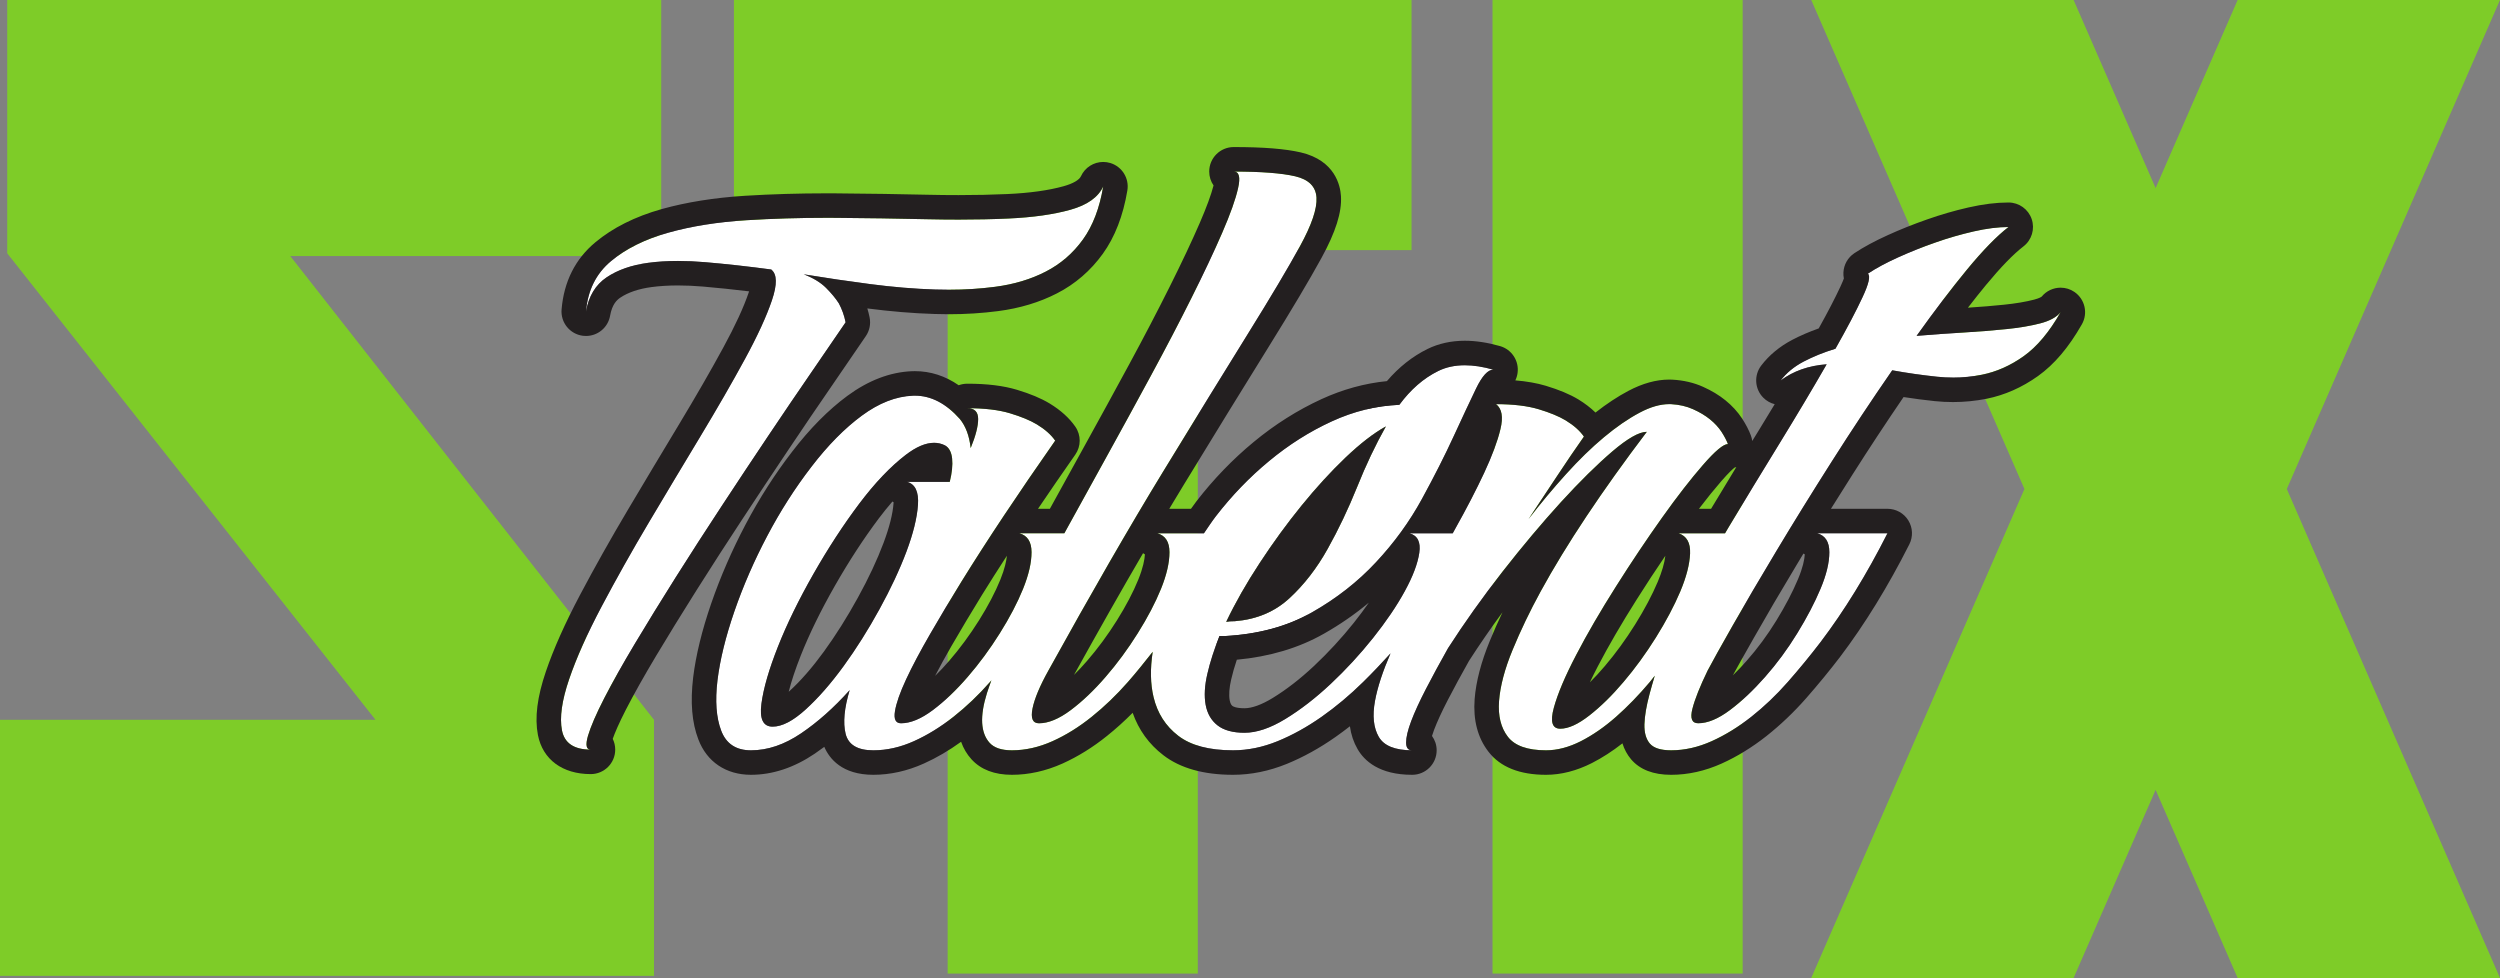 <?xml version="1.0" encoding="UTF-8" standalone="no"?>
<!-- Created with Inkscape (http://www.inkscape.org/) -->

<svg
   xmlns:dc="http://purl.org/dc/elements/1.1/"
   xmlns:cc="http://creativecommons.org/ns#"
   xmlns:rdf="http://www.w3.org/1999/02/22-rdf-syntax-ns#"
   xmlns:svg="http://www.w3.org/2000/svg"
   xmlns="http://www.w3.org/2000/svg"
   xmlns:sodipodi="http://sodipodi.sourceforge.net/DTD/sodipodi-0.dtd"
   xmlns:inkscape="http://www.inkscape.org/namespaces/inkscape"
   id="svg3169"
   version="1.1"
   inkscape:version="0.48.5 r10040"
   width="470.962"
   height="184.238"
   xml:space="preserve"
   sodipodi:docname="Talentstix_logo_GWB_1.eps"><rect width="100%" height="100%" fill="#808080" stroke="none"/><defs
     id="defs3173" /><sodipodi:namedview
     pagecolor="#ffffff"
     bordercolor="#666666"
     borderopacity="1"
     objecttolerance="10"
     gridtolerance="10"
     guidetolerance="10"
     inkscape:pageopacity="0"
     inkscape:pageshadow="2"
     inkscape:window-width="640"
     inkscape:window-height="480"
     id="namedview3171"
     showgrid="false"
     inkscape:zoom="1.1023967"
     inkscape:cx="235.48125"
     inkscape:cy="92.118752"
     inkscape:window-x="424"
     inkscape:window-y="223"
     inkscape:window-maximized="0"
     inkscape:current-layer="g3177" /><g
     id="g3177"
     inkscape:groupmode="layer"
     inkscape:label="ink_ext_XXXXXX"
     transform="matrix(1.25,0,0,-1.25,0,184.238)"><g
       id="g3179"
       transform="scale(0.1,0.1)"><path
         d="m 996.52,1473.93 -985.598,0 0,-381.84 L 565.879,389.109 0,389.109 0,3.16 l 985.621,0 0,385.949 -548.16,698.871 559.059,0 0,385.95"
         style="fill:#7ecc28;fill-opacity:1;fill-rule:nonzero;stroke:none"
         id="path3181" /><path
         d="m 3767.69,1473.93 -395.38,0 -123.62,-283.5 -123.62,283.5 -395.4,0 L 3050.99,736.938 2729.67,0 3125.07,0 3248.69,283.512 3372.31,0 l 395.38,0 -321.3,736.938 321.3,736.992"
         style="fill:#7ecc28;fill-opacity:1;fill-rule:nonzero;stroke:none"
         id="path3183" /><path
         d="m 2249.35,6.68 376.957,0 0,1467.25 -376.957,0 0,-1467.25 z"
         style="fill:#7ecc28;fill-opacity:1;fill-rule:nonzero;stroke:none"
         id="path3185" /><path
         d="m 1106.08,1473.93 0,-376.99 322.1,0 0,-1090.292 377,0 0,1090.292 322.12,0 0,376.99 -1021.22,0"
         style="fill:#7ecc28;fill-opacity:1;fill-rule:nonzero;stroke:none"
         id="path3187" /><path
         d="m 1848.34,518.363 c -5.57,0 -11.01,2.465 -14.55,6.899 -4.41,5.519 -5.44,13.035 -2.41,19.41 13.97,29.359 31.38,59.941 51.7,90.851 20.13,30.774 41.75,60.438 64.23,88.133 22.54,27.699 45.37,52.621 67.88,74.082 23.48,22.375 44.55,38.594 64.43,49.625 2.79,1.551 5.88,2.328 8.95,2.328 4.8,0 9.54,-1.882 13.09,-5.457 5.82,-5.851 7.04,-14.867 2.99,-22.074 -15.19,-26.945 -29.39,-56.887 -42.25,-88.992 -13.58,-33.711 -28.86,-65.789 -45.41,-95.371 -17.11,-30.719 -37.68,-57.305 -61.1,-78.93 -25.04,-23.148 -56.34,-36.429 -93.02,-39.476 -8.18,-0.086 -10.34,-0.559 -10.34,-0.559 -1.45,-0.301 -2.83,-0.469 -4.19,-0.469"
         style="fill:#7ecc28;fill-opacity:1;fill-rule:nonzero;stroke:none"
         id="path3189" /><path
         d="m 2088.57,868.129 c -6.13,0 -12.28,-1.492 -17.91,-4.629 -21.27,-11.812 -43.58,-28.945 -68.2,-52.398 -23.07,-22.016 -46.43,-47.493 -69.45,-75.801 -22.9,-28.192 -44.88,-58.36 -65.4,-89.688 -20.73,-31.578 -38.56,-62.875 -52.9,-93.011 -6.13,-12.868 -4.29,-28.141 4.71,-39.204 7.13,-8.707 17.69,-13.554 28.62,-13.554 2.94,0 5.93,0.332 8.87,1.078 0.05,-0.055 0.83,-0.055 2,-0.055 0.71,0 1.55,0 2.44,0 1.02,0 2.05,0.028 3.07,0.113 40.86,3.411 75.85,18.325 104,44.356 24.83,22.93 46.63,51.039 64.71,83.508 16.91,30.219 32.51,62.988 46.35,97.367 12.58,31.441 26.45,60.656 41.25,86.914 8.1,14.391 5.66,32.41 -5.98,44.109 -7.1,7.157 -16.59,10.895 -26.18,10.895 l 0,0 z m 0,-36.899 c -15.69,-27.867 -30.1,-58.246 -43.31,-91.214 -13.28,-32.938 -28.05,-64.016 -44.38,-93.211 -16.27,-29.219 -35.46,-54.004 -57.53,-74.379 -22.07,-20.41 -49.43,-31.942 -82,-34.656 -6.16,0 -10.62,-0.364 -13.31,-1.028 13.58,28.531 30.39,58.11 50.46,88.664 20.02,30.578 41.08,59.438 63.15,86.61 22.07,27.14 44.14,51.261 66.26,72.359 22.1,21.043 42.28,36.648 60.66,46.855"
         style="fill:#231f20;fill-opacity:1;fill-rule:nonzero;stroke:none"
         id="path3191" /><path
         d="m 1613.21,1157.79 c -25.48,-7.12 -56.75,-11.56 -93.7,-13.22 -23.43,-1.09 -48.38,-1.61 -74.89,-1.61 -15.44,0 -31.41,0.17 -47.93,0.56 -44.86,1.05 -90.38,1.68 -136.57,2.07 -4.71,0.03 -9.4,0.06 -14.08,0.06 -41.26,0 -81.57,-1.22 -120.91,-3.63 -43.83,-2.72 -83.2,-9.01 -118.25,-18.86 -34.982,-9.86 -63.65,-24.12 -86.052,-42.8 -22.426,-18.68 -35.012,-44 -37.703,-75.88 4.078,23.06 14.441,40.23 31.051,51.42 16.637,11.21 37.539,18.52 62.715,21.91 13.914,1.88 28.889,2.8 44.909,2.8 12.87,0 26.42,-0.59 40.65,-1.81 31.91,-2.71 65.59,-6.45 100.88,-11.19 l -1.02,0 c 8.87,-6.77 9.2,-22.24 1.02,-46.36 -8.17,-24.094 -21.7,-53.672 -40.78,-88.633 -18.99,-34.992 -41.42,-73.887 -67.2,-116.668 -25.84,-42.801 -51.65,-85.969 -77.491,-129.414 -25.808,-43.445 -49.543,-85.777 -71.277,-126.84 -21.769,-41.14 -38.035,-77.625 -48.906,-109.566 -10.922,-31.938 -14.5,-57.547 -10.758,-76.93 3.77,-19.328 18.242,-29.027 43.359,-29.027 -6.82,0 -8.148,6.988 -4.129,20.879 4.129,13.879 12.254,32.738 24.477,56.558 12.227,23.762 27.672,51.282 46.355,82.532 18.688,31.214 39.094,64.343 61.16,99.359 22.1,34.961 45.14,70.781 69.31,107.492 24.07,36.68 47.52,71.996 70.31,105.985 22.71,33.933 44.31,65.679 64.65,95.265 20.38,29.551 37.71,54.832 51.98,75.93 -2.05,10.176 -5.43,19.658 -10.17,28.508 -4.74,7.48 -11.25,15.27 -19.35,23.42 -8.18,8.15 -19.38,14.94 -33.63,20.41 33.27,-5.47 66.73,-10.37 100.36,-14.78 33.63,-4.41 66.24,-7.15 97.78,-8.15 6.85,-0.22 13.65,-0.33 20.36,-0.33 24.22,0 47.52,1.46 69.86,4.41 28.55,3.71 54,11.36 76.44,22.93 22.43,11.5 41.08,27.64 56.03,48.37 14.91,20.68 25.11,47.36 30.55,79.96 -7.46,-16.28 -23.96,-27.97 -49.41,-35.13"
         style="fill:#ffffff;fill-opacity:1;fill-rule:nonzero;stroke:none"
         id="path3193" /><path
         d="m 1576.04,1064.59 c -22.44,-11.57 -47.89,-19.22 -76.44,-22.93 -22.34,-2.95 -45.64,-4.41 -69.86,-4.41 -6.71,0 -13.51,0.11 -20.36,0.33 -31.54,1 -64.15,3.74 -97.78,8.15 -33.63,4.41 -67.09,9.31 -100.36,14.78 14.25,-5.47 25.45,-12.26 33.63,-20.41 8.1,-8.15 14.61,-15.94 19.35,-23.42 4.74,-8.85 8.12,-18.332 10.17,-28.508 -14.27,-21.098 -31.6,-46.379 -51.98,-75.93 -20.34,-29.586 -41.94,-61.332 -64.65,-95.265 -22.79,-33.989 -46.24,-69.305 -70.31,-105.985 -24.17,-36.711 -47.21,-72.531 -69.31,-107.492 -22.066,-35.016 -42.472,-68.145 -61.16,-99.359 -18.683,-31.25 -34.128,-58.77 -46.355,-82.532 -12.223,-23.82 -20.348,-42.679 -24.477,-56.558 -4.019,-13.891 -2.691,-20.879 4.129,-20.879 -25.117,0 -39.589,9.699 -43.359,29.027 -3.742,19.383 -0.164,44.992 10.758,76.93 10.871,31.941 27.137,68.426 48.906,109.566 21.734,41.063 45.469,83.395 71.277,126.84 25.841,43.445 51.651,86.613 77.491,129.414 25.78,42.781 48.21,81.676 67.2,116.668 19.08,34.961 32.61,64.539 40.78,88.633 8.18,24.12 7.85,39.59 -1.02,46.36 l 1.02,0 c -35.29,4.74 -68.97,8.48 -100.88,11.19 -14.23,1.22 -27.78,1.81 -40.65,1.81 -16.02,0 -30.995,-0.92 -44.909,-2.8 -25.176,-3.39 -46.078,-10.7 -62.715,-21.91 -16.61,-11.19 -26.973,-28.36 -31.051,-51.42 2.691,31.88 15.277,57.2 37.703,75.88 22.402,18.68 51.07,32.94 86.052,42.8 35.05,9.85 74.42,16.14 118.25,18.86 39.34,2.41 79.65,3.63 120.91,3.63 4.68,0 9.37,-0.03 14.08,-0.06 46.19,-0.39 91.71,-1.02 136.57,-2.07 16.52,-0.39 32.49,-0.56 47.93,-0.56 26.51,0 51.46,0.52 74.89,1.61 36.95,1.66 68.22,6.1 93.7,13.22 25.45,7.16 41.95,18.85 49.41,35.13 -5.44,-32.6 -15.64,-59.28 -30.55,-79.96 -14.95,-20.73 -33.6,-36.87 -56.03,-48.37 z m 97.39,163.62 c -3.58,1.08 -7.24,1.61 -10.81,1.61 -14.11,0 -27.4,-8.12 -33.55,-21.52 -2.58,-5.62 -12,-11.09 -25.84,-14.96 -22.73,-6.38 -51.48,-10.38 -85.39,-11.9 -22.98,-1.05 -47.6,-1.58 -73.22,-1.58 -15.16,0 -30.86,0.16 -47.1,0.55 -41.72,0.98 -86.58,1.67 -137.1,2.08 l -14.38,0.06 c -41.81,0 -83.26,-1.25 -123.15,-3.69 -46.17,-2.88 -88.55,-9.65 -125.988,-20.15 -39.89,-11.26 -73.433,-28.09 -99.718,-50.02 -30.192,-25.15 -47.301,-59.16 -50.821,-101.11 -1.668,-19.654 12.422,-37.146 31.996,-39.701 1.606,-0.219 3.211,-0.301 4.825,-0.301 17.629,0 33.125,12.641 36.289,30.469 3.023,17.213 10.199,23.783 15.332,27.253 11.836,7.96 27.636,13.33 46.992,15.94 12.258,1.64 25.703,2.47 40.003,2.47 11.75,0 24.4,-0.56 37.51,-1.66 22.21,-1.92 45.52,-4.33 69.62,-7.24 -0.17,-0.56 -0.34,-1.11 -0.56,-1.72 -7.59,-22.37 -20.46,-50.238 -38.2,-82.789 C 1071.68,916.258 1049.36,877.5 1023.74,835 997.875,792.168 972.012,748.914 946.145,705.391 920.664,662.5 896.379,619.305 873.977,576.973 851.438,534.359 834.188,495.684 822.742,462.031 c -13.14,-38.429 -17.078,-69.781 -12.058,-95.82 7.207,-36.93 36.953,-58.941 79.593,-58.941 20.375,0 36.903,16.519 36.903,36.902 0,5.816 -1.36,11.34 -3.742,16.219 3.105,8.808 9.007,22.898 20.015,44.359 11.922,23.172 27.145,50.23 45.192,80.453 18.215,30.414 38.645,63.602 60.715,98.613 23.56,37.293 46.1,72.254 68.92,106.883 24.01,36.621 47.41,71.828 70.14,105.735 22.62,33.824 44.14,65.429 64.41,94.875 20.43,29.632 37.81,55.004 52.15,76.183 5.54,8.207 7.54,18.27 5.6,27.977 -0.95,4.631 -2.08,9.171 -3.44,13.601 34.82,-4.54 68.84,-7.37 101.08,-8.36 7.21,-0.25 14.39,-0.39 21.52,-0.39 25.61,0 50.73,1.61 74.65,4.74 32.58,4.24 62.39,13.23 88.56,26.73 27.47,14.08 50.7,34.15 69.06,59.6 18.21,25.26 30.66,57.36 37.01,95.45 3.05,18.25 -7.9,35.94 -25.59,41.37"
         style="fill:#231f20;fill-opacity:1;fill-rule:nonzero;stroke:none"
         id="path3195" /><path
         d="m 1271.38,470.012 c -19.03,-26.141 -38.04,-47.942 -57.06,-65.211 -19.05,-17.332 -35.66,-26 -49.94,-26 -14.3,0 -19.9,11.531 -16.82,34.648 3.05,23.102 11.37,51.762 24.95,86.117 13.55,34.266 31.44,70.782 53.51,109.536 22.07,38.707 45.02,73.855 68.76,105.464 23.78,31.575 47.24,56.196 70.3,73.856 15.8,12.09 30.03,18.129 42.64,18.129 5.82,0 11.31,-1.297 16.47,-3.879 6.1,-3.379 9.68,-10.008 10.73,-19.852 1,-9.836 -0.19,-21.566 -3.58,-35.148 l -64.21,0 c 12.23,-3.414 17.66,-14.973 16.33,-34.66 -1.41,-19.711 -7.15,-43.141 -17.33,-70.309 -10.2,-27.168 -23.81,-56.223 -40.8,-87.109 -16.97,-30.91 -34.94,-59.438 -53.95,-85.582 z m 627.12,155.394 c 20.02,30.578 41.08,59.438 63.15,86.61 22.07,27.14 44.14,51.261 66.26,72.359 22.1,21.043 42.28,36.648 60.66,46.855 -15.69,-27.867 -30.1,-58.246 -43.31,-91.214 -13.28,-32.938 -28.05,-64.016 -44.38,-93.211 -16.27,-29.219 -35.46,-54.004 -57.53,-74.379 -22.07,-20.41 -49.43,-31.942 -82,-34.656 -6.16,0 -10.62,-0.364 -13.31,-1.028 13.58,28.531 30.39,58.11 50.46,88.664 z m 1207,378.044 c -6.16,-7.512 -16.36,-13.114 -30.62,-16.825 -14.25,-3.715 -31.21,-6.633 -50.95,-8.652 -19.71,-2.051 -41.09,-3.746 -64.21,-5.125 -23.07,-1.336 -46.83,-3.055 -71.3,-5.078 27.17,38.03 52.62,71.5 76.4,100.39 23.84,28.83 44.47,50.04 62.16,63.66 -15.61,0 -33.04,-2.23 -52.46,-6.63 -19.37,-4.44 -38.73,-10.01 -58.05,-16.83 -19.38,-6.76 -38.12,-14.25 -56.09,-22.4 -18.02,-8.15 -33.12,-16.3 -45.35,-24.45 4.1,-3.38 1.42,-15.28 -8.15,-35.65 -9.46,-20.39 -23.1,-46.223 -40.73,-77.465 -17.68,-5.438 -33.66,-11.868 -47.91,-19.36 -14.25,-7.484 -25.84,-16.961 -34.63,-28.492 19.03,14.246 42.09,22.371 69.32,24.422 -21.07,-36.68 -44.86,-76.578 -71.34,-119.711 -26.56,-43.141 -52.01,-85.117 -76.46,-125.871 -1.89,-3.156 -3.52,-6.016 -5.38,-9.149 l -70,0 c 12.22,-4.078 18.01,-14.25 17.32,-30.55 -0.71,-16.329 -5.62,-35.348 -14.75,-57.086 -9.22,-21.735 -21.43,-44.828 -36.7,-69.313 -15.28,-24.422 -31.61,-46.855 -48.96,-67.226 -17.25,-20.411 -34.46,-37.18 -51.44,-50.43 -16.99,-13.25 -31.54,-19.879 -43.79,-19.879 -12.2,0 -15.44,10.531 -9.68,31.602 5.77,21.046 16.94,47.519 33.63,79.429 16.6,31.969 36.7,66.43 60.14,103.469 23.4,37.012 46.51,71.473 69.27,103.441 22.71,31.911 43.31,58.414 61.64,79.457 18.33,21.071 30.9,31.579 37.7,31.579 -2.05,5.406 -5.27,11.531 -9.65,18.378 -4.46,6.739 -10.2,13.032 -17.35,18.825 -7.1,5.769 -15.62,10.867 -25.51,15.277 -9.84,4.434 -20.85,6.988 -33.08,7.652 -0.96,0.051 -1.94,0.051 -2.91,0.051 -13.52,0 -28.33,-4.238 -44.47,-12.805 -17.35,-9.175 -35.31,-21.57 -54,-37.179 -18.74,-15.633 -37.71,-34.125 -57.05,-55.531 -19.39,-21.43 -38.23,-44 -56.54,-67.786 14.89,22.457 29.31,44.192 43.26,65.207 13.88,21.071 27.3,40.758 40.25,59.133 -6.1,8.821 -15.27,16.969 -27.5,24.426 -10.18,6.129 -23.77,11.73 -40.73,16.832 -16.99,5.074 -38.43,7.652 -64.21,7.652 8.82,-6.793 11.06,-19.382 6.6,-37.707 -4.38,-18.355 -12.59,-40.222 -24.45,-65.73 -11.87,-25.449 -26.48,-53.68 -43.81,-84.59 -1.22,-2.187 -2.41,-4.406 -3.6,-6.598 l -65.18,0 c 12.26,-3.41 17.16,-13.199 14.77,-29.445 -2.41,-16.273 -9.67,-35.57 -21.93,-57.914 -12.2,-22.289 -28.19,-45.855 -47.85,-70.527 -19.74,-24.762 -41,-47.746 -63.71,-69.086 -22.76,-21.352 -45.49,-38.903 -68.28,-52.821 -22.77,-13.89 -43.28,-20.82 -61.66,-20.82 -17.66,0 -31.22,3.738 -40.73,11.199 -9.56,7.512 -15.44,17.86 -17.85,31.078 -2.38,13.282 -1.53,28.723 2.58,46.391 4.04,17.652 10.2,36.699 18.29,57.051 l 8.16,0 c 50.29,2.715 93.95,14.527 130.93,35.57 37.07,21.012 69.34,46.242 96.82,75.746 27.53,29.465 50.65,61.293 69.31,95.504 18.69,34.242 34.66,65.766 47.88,94.543 13.22,28.774 24.48,52.649 33.6,71.637 9.18,18.992 17.85,28.473 26.01,28.473 -15.53,4.437 -29.84,6.652 -42.92,6.652 -14.94,0 -28.33,-2.879 -40.09,-8.676 -22.12,-10.894 -41.61,-27.859 -58.61,-50.957 -34.62,-1.355 -68.65,-9.703 -101.89,-24.98 -33.29,-15.274 -64.74,-35.153 -94.23,-59.606 -29.58,-24.426 -56.44,-52.289 -80.56,-83.535 -6.49,-8.426 -11.9,-16.992 -17.81,-25.477 l -70.3,0 c 12.25,-3.41 18.35,-12.921 18.35,-28.554 0,-15.61 -4.21,-33.961 -12.69,-55.004 -8.57,-21.071 -20.27,-43.473 -35.22,-67.262 -14.88,-23.785 -31.05,-45.695 -48.4,-65.703 -17.3,-20.039 -34.8,-36.711 -52.43,-49.93 -17.66,-13.25 -33.69,-19.883 -47.93,-19.883 -9.51,0 -12.7,7.461 -9.68,22.434 3.05,14.906 11.06,33.957 23.92,57.027 64.6,116.856 122.16,216.719 172.75,299.586 50.57,82.864 93.27,152.149 127.89,207.875 34.63,55.7 60.77,99.7 78.46,131.97 17.67,32.24 25.96,56.69 24.93,73.36 -1,16.6 -11.73,27.3 -32.08,32.1 -20.37,4.74 -51.29,7.13 -92.71,7.13 8.15,0 10.37,-8.35 6.6,-24.95 -3.71,-16.7 -11.7,-39.1 -23.93,-67.27 -12.22,-28.22 -27.69,-60.99 -46.37,-98.33 -18.67,-37.373 -39.1,-76.435 -61.17,-117.193 -22.04,-40.727 -44.63,-82.008 -67.7,-123.789 -22.01,-39.758 -42.8,-77.575 -62.68,-113.614 l -67.73,0 c 12.2,-3.41 18.29,-12.921 18.29,-28.554 0,-15.61 -4.21,-33.961 -12.7,-55.004 -8.53,-21.071 -20.23,-43.473 -35.18,-67.262 -14.91,-23.785 -31.08,-45.695 -48.4,-65.703 -17.3,-20.039 -34.82,-36.711 -52.43,-49.93 -17.69,-13.25 -33.68,-19.883 -47.96,-19.883 -8.13,0 -11.17,6.122 -9.12,18.352 2.02,12.199 7.62,28.172 16.8,47.879 9.18,19.711 21.27,42.449 36.18,68.289 14.91,25.781 30.55,51.93 46.88,78.434 38.67,62.511 85.92,133.515 141.59,212.972 -6.1,8.817 -15.28,16.996 -27.51,24.43 -10.17,6.121 -23.76,11.75 -40.72,16.855 -17,5.102 -38.43,7.621 -64.24,7.621 10.87,0 16.36,-5.433 16.36,-16.3 0,-10.899 -3.77,-25.453 -11.26,-43.801 -1.99,18.348 -7.43,32.902 -16.27,43.801 -20.88,23.48 -43.5,35.211 -67.76,35.211 -1.02,0 -2.05,-0.028 -3.08,-0.059 -25.45,-1.023 -51.09,-11.035 -76.9,-30.055 -25.81,-19.015 -51.16,-44.66 -75.91,-76.957 -24.84,-32.215 -47.08,-67.066 -66.73,-104.414 -19.72,-37.367 -36.18,-75.238 -49.46,-113.613 -13.23,-38.398 -21.71,-73.023 -25.48,-103.934 -3.69,-30.918 -1.89,-56.23 5.62,-75.879 7.49,-19.742 22.44,-29.609 44.84,-29.609 25.12,0 50.29,8.508 75.41,25.5 25.12,16.969 49.57,38.731 73.33,65.211 -8.16,-27.191 -10.18,-49.07 -6.11,-65.73 4.14,-16.641 17.97,-24.981 41.82,-24.981 20.37,0 40.72,4.629 61.1,13.777 20.38,9.172 40.28,21.403 59.63,36.704 19.35,15.277 37.71,32.75 55.06,52.457 0.72,0.863 1.39,1.742 2.11,2.601 -2.36,-6.601 -4.82,-13.219 -6.77,-19.43 -5.43,-17.332 -7.76,-32.269 -7.14,-44.8 0.71,-12.59 4.48,-22.629 11.25,-30.078 6.82,-7.493 17.99,-11.231 33.6,-11.231 20.38,0 40.76,4.629 61.16,13.777 20.38,9.172 40.06,21.403 59.05,36.704 19.08,15.277 37.26,32.75 54.59,52.457 13.11,14.91 25.23,30.191 37.35,45.492 -3.83,-25.172 -3.55,-48.102 1.33,-68.422 5.82,-24.117 18.13,-43.469 37.2,-58.078 18.97,-14.621 46.5,-21.93 82.48,-21.93 22.43,0 44.86,4.629 67.29,13.777 22.4,9.172 44.47,21.403 66.26,36.704 21.71,15.277 42.59,32.75 62.61,52.457 14.46,14.191 28.1,28.664 41.3,43.195 -11.56,-26.645 -19.61,-50.715 -23.45,-71.723 -4.09,-22.429 -2.19,-40.422 5.65,-54.011 7.76,-13.579 24.62,-20.399 50.37,-20.399 -6.09,0 -9.12,3.91 -9.12,11.75 0,7.789 2.5,18.488 7.6,32.078 5.11,13.563 12.59,29.891 22.43,48.903 9.84,19.019 20.88,39.398 33.13,61.136 24.45,38.035 51.79,76.461 81.98,115.164 30.27,38.731 59.7,73.692 88.16,104.961 28.56,31.25 54.4,56.7 77.43,76.41 23.13,19.715 40.48,29.582 52.02,29.582 -67.98,-89.687 -121.32,-169.839 -159.99,-240.507 -16.34,-29.914 -30.42,-59.274 -42.29,-88.137 -11.92,-28.859 -18.68,-54.531 -20.4,-76.93 -1.7,-22.429 2.77,-40.422 13.28,-54.011 10.48,-13.579 29.69,-20.399 57.52,-20.399 17,0 34.52,4.629 52.54,13.777 17.97,9.172 35.62,21.403 52.99,36.704 17.29,15.277 34.26,32.75 50.9,52.457 2.6,3.101 4.87,6.32 7.45,9.453 -2.91,-9.711 -5.57,-18.93 -7.92,-27.782 -4.72,-17.691 -7.3,-32.789 -7.69,-45.351 -0.33,-12.59 2.41,-22.238 8.16,-29.059 5.79,-6.789 16.52,-10.199 32.12,-10.199 20.39,0 40.76,4.629 61.11,13.777 20.38,9.172 40.28,21.403 59.67,36.704 19.31,15.277 37.7,32.75 55.03,52.457 17.29,19.711 33.77,39.726 49.37,60.132 36.02,47.52 69.62,102.215 100.86,164.043 l -105.96,0 c 12.25,-3.41 18.35,-12.921 18.35,-28.554 0,-15.61 -4.38,-33.961 -13.25,-55.004 -8.82,-21.071 -20.55,-43.473 -35.16,-67.262 -14.6,-23.785 -30.74,-45.695 -48.42,-65.703 -17.67,-20.039 -35.27,-36.711 -52.96,-49.93 -17.69,-13.25 -33.61,-19.883 -47.88,-19.883 -9.49,0 -12.42,7.293 -8.67,21.903 3.74,14.609 11.41,33.801 22.94,57.558 6.8,12.914 19.33,35.512 37.71,67.782 18.3,32.269 40.2,69.617 65.74,112.089 25.45,42.45 53.31,87.473 83.53,135.016 30.19,47.551 60.63,93.402 91.19,137.57 22.39,-4.078 44.99,-7.32 67.78,-9.703 7.96,-0.836 15.86,-1.25 23.73,-1.25 14.64,0 29.14,1.442 43.53,4.297 22.07,4.438 43.14,13.754 63.15,28.031 20.02,14.278 38.52,36.321 55.57,66.259"
         style="fill:#ffffff;fill-opacity:1;fill-rule:nonzero;stroke:none"
         id="path3197" /><path
         d="m 2594.26,748.914 c 10.93,12.559 17.08,18.078 19.82,20.27 0.92,0.25 1.81,0.55 2.69,0.859 -12.91,-21.266 -25.62,-42.227 -38.03,-62.91 l -18.27,0 c 12,15.754 23.31,29.722 33.79,41.781 z m -84.45,-112.641 c -1.27,-10.953 -5.15,-24.203 -11.53,-39.398 -8.43,-19.879 -19.88,-41.477 -33.96,-64.039 -14.25,-22.793 -29.67,-43.945 -45.78,-62.856 -7.48,-8.871 -15,-17.019 -22.5,-24.421 3.6,7.589 7.62,15.64 12.03,24.121 15.77,30.328 35.48,64.234 58.63,100.832 14.28,22.621 28.7,44.609 43.11,65.761 z m -446.85,-70.585 c -6.86,-9.872 -14.4,-20.02 -22.63,-30.364 -18.33,-22.953 -38.53,-44.879 -60.13,-65.176 -20.66,-19.378 -41.62,-35.617 -62.24,-48.207 -16.52,-10.089 -31.19,-15.421 -42.42,-15.421 -13.31,0 -17.52,3 -17.97,3.332 -1.08,0.886 -3.19,2.519 -4.32,8.668 -1.44,8.16 -0.72,18.75 2.24,31.421 2.14,9.289 4.97,19.239 8.51,29.715 49.41,4.578 93.46,17.715 131.17,39.176 24.37,13.809 47.05,29.496 67.79,46.856 z M 1618.59,456.762 c 36.99,66.758 71.75,128.058 104.08,183.449 0.88,-0.641 1.83,-1.25 2.8,-1.832 -0.47,-7.816 -2.75,-20.098 -9.93,-37.895 -7.7,-19.023 -18.57,-39.703 -32.21,-61.441 -13.78,-22.012 -28.92,-42.555 -45.05,-61.156 -6.55,-7.598 -13.12,-14.637 -19.69,-21.125 z m -101.13,179.593 c -0.76,-7.843 -3.19,-19.542 -9.79,-35.871 -7.68,-18.996 -18.52,-39.679 -32.19,-61.441 -13.81,-21.984 -28.95,-42.555 -45.08,-61.188 -6.99,-8.125 -14.06,-15.636 -21.12,-22.535 6.9,13.469 15.1,28.414 24.47,44.637 14.5,25.086 30.11,51.176 46.33,77.535 11.59,18.719 24.07,38.348 37.38,58.863 z m 1125.9,-123.484 c 18.05,31.856 40.01,69.313 65.29,111.344 3.05,5.101 6.15,10.258 9.29,15.437 0.66,-0.437 1.33,-0.859 2.02,-1.273 -0.5,-7.707 -2.85,-19.82 -10.25,-37.375 -8.05,-19.207 -19,-40.109 -32.58,-62.266 -13.45,-21.902 -28.48,-42.277 -44.67,-60.574 -6.98,-7.984 -13.97,-15.332 -20.9,-22.043 5.79,10.649 15.64,28.414 31.8,56.75 z m 299.89,391.992 c -7.87,0 -15.77,0.414 -23.73,1.25 -22.79,2.383 -45.39,5.625 -67.78,9.703 -30.56,-44.168 -61,-90.019 -91.19,-137.57 -30.22,-47.543 -58.08,-92.566 -83.53,-135.016 -25.54,-42.472 -47.44,-79.82 -65.74,-112.089 -18.38,-32.27 -30.91,-54.868 -37.71,-67.782 -11.53,-23.757 -19.2,-42.949 -22.94,-57.558 -3.75,-14.61 -0.82,-21.903 8.67,-21.903 14.27,0 30.19,6.633 47.88,19.883 17.69,13.219 35.29,29.891 52.96,49.93 17.68,20.008 33.82,41.918 48.42,65.703 14.61,23.789 26.34,46.191 35.16,67.262 8.87,21.043 13.25,39.394 13.25,55.004 0,15.633 -6.1,25.144 -18.35,28.554 l 105.96,0 c -31.24,-61.828 -64.84,-116.523 -100.86,-164.043 -15.6,-20.406 -32.08,-40.421 -49.37,-60.132 -17.33,-19.707 -35.72,-37.18 -55.03,-52.457 -19.39,-15.301 -39.29,-27.532 -59.67,-36.704 -20.35,-9.148 -40.72,-13.777 -61.11,-13.777 -15.6,0 -26.33,3.41 -32.12,10.199 -5.75,6.821 -8.49,16.469 -8.16,29.059 0.39,12.562 2.97,27.66 7.69,45.351 2.35,8.852 5.01,18.071 7.92,27.782 -2.58,-3.133 -4.85,-6.352 -7.45,-9.453 -16.64,-19.707 -33.61,-37.18 -50.9,-52.457 -17.37,-15.301 -35.02,-27.532 -52.99,-36.704 -18.02,-9.148 -35.54,-13.777 -52.54,-13.777 -27.83,0 -47.04,6.82 -57.52,20.399 -10.51,13.589 -14.98,31.582 -13.28,54.011 1.72,22.399 8.48,48.071 20.4,76.93 11.87,28.863 25.95,58.223 42.29,88.137 38.67,70.668 92.01,150.82 159.99,240.507 -11.54,0 -28.89,-9.867 -52.02,-29.582 -23.03,-19.71 -48.87,-45.16 -77.43,-76.41 -28.46,-31.269 -57.89,-66.23 -88.16,-104.961 -30.19,-38.703 -57.53,-77.129 -81.98,-115.164 -12.25,-21.738 -23.29,-42.117 -33.13,-61.136 -9.84,-19.012 -17.32,-35.34 -22.43,-48.903 -5.1,-13.59 -7.6,-24.289 -7.6,-32.078 0,-7.84 3.03,-11.75 9.12,-11.75 -25.75,0 -42.61,6.82 -50.37,20.399 -7.84,13.589 -9.74,31.582 -5.65,54.011 3.84,21.008 11.89,45.078 23.45,71.723 -13.2,-14.531 -26.84,-29.004 -41.3,-43.195 -20.02,-19.707 -40.9,-37.18 -62.61,-52.457 -21.79,-15.301 -43.86,-27.532 -66.26,-36.704 -22.43,-9.148 -44.86,-13.777 -67.29,-13.777 -35.98,0 -63.51,7.309 -82.48,21.93 -19.07,14.609 -31.38,33.961 -37.2,58.078 -4.88,20.32 -5.16,43.25 -1.33,68.422 -12.12,-15.301 -24.24,-30.582 -37.35,-45.492 -17.33,-19.707 -35.51,-37.18 -54.59,-52.457 -18.99,-15.301 -38.67,-27.532 -59.05,-36.704 -20.4,-9.148 -40.78,-13.777 -61.16,-13.777 -15.61,0 -26.78,3.738 -33.6,11.231 -6.77,7.449 -10.54,17.488 -11.25,30.078 -0.62,12.531 1.71,27.468 7.14,44.8 1.95,6.211 4.41,12.829 6.77,19.43 -0.72,-0.859 -1.39,-1.738 -2.11,-2.601 -17.35,-19.707 -35.71,-37.18 -55.06,-52.457 -19.35,-15.301 -39.25,-27.532 -59.63,-36.704 -20.38,-9.148 -40.73,-13.777 -61.1,-13.777 -23.85,0 -37.68,8.34 -41.82,24.981 -4.07,16.66 -2.05,38.539 6.11,65.73 -23.76,-26.48 -48.21,-48.242 -73.33,-65.211 -25.12,-16.992 -50.29,-25.5 -75.41,-25.5 -22.4,0 -37.35,9.867 -44.84,29.609 -7.51,19.649 -9.31,44.961 -5.62,75.879 3.77,30.911 12.25,65.536 25.48,103.934 13.28,38.375 29.74,76.246 49.46,113.613 19.65,37.348 41.89,72.199 66.73,104.414 24.75,32.297 50.1,57.942 75.91,76.957 25.81,19.02 51.45,29.032 76.9,30.055 1.03,0.031 2.06,0.059 3.08,0.059 24.26,0 46.88,-11.731 67.76,-35.211 8.84,-10.899 14.28,-25.453 16.27,-43.801 7.49,18.348 11.26,32.902 11.26,43.801 0,10.867 -5.49,16.3 -16.36,16.3 25.81,0 47.24,-2.519 64.24,-7.621 16.96,-5.105 30.55,-10.734 40.72,-16.855 12.23,-7.434 21.41,-15.613 27.51,-24.43 -55.67,-79.457 -102.92,-150.461 -141.59,-212.972 -16.33,-26.504 -31.97,-52.653 -46.88,-78.434 -14.91,-25.84 -27,-48.578 -36.18,-68.289 -9.18,-19.707 -14.78,-35.68 -16.8,-47.879 -2.05,-12.23 0.99,-18.352 9.12,-18.352 14.28,0 30.27,6.633 47.96,19.883 17.61,13.219 35.13,29.891 52.43,49.93 17.32,20.008 33.49,41.918 48.4,65.703 14.95,23.789 26.65,46.191 35.18,67.262 8.49,21.043 12.7,39.394 12.7,55.004 0,15.633 -6.09,25.144 -18.29,28.554 l 67.73,0 c 19.88,36.039 40.67,73.856 62.68,113.614 23.07,41.781 45.66,83.062 67.7,123.789 22.07,40.758 42.5,79.82 61.17,117.193 18.68,37.34 34.15,70.11 46.37,98.33 12.23,28.17 20.22,50.57 23.93,67.27 3.77,16.6 1.55,24.95 -6.6,24.95 41.42,0 72.34,-2.39 92.71,-7.13 20.35,-4.8 31.08,-15.5 32.08,-32.1 1.03,-16.67 -7.26,-41.12 -24.93,-73.36 -17.69,-32.27 -43.83,-76.27 -78.46,-131.97 -34.62,-55.726 -77.32,-125.011 -127.89,-207.875 -50.59,-82.867 -108.15,-182.73 -172.75,-299.586 -12.86,-23.07 -20.87,-42.121 -23.92,-57.027 -3.02,-14.973 0.17,-22.434 9.68,-22.434 14.24,0 30.27,6.633 47.93,19.883 17.63,13.219 35.13,29.891 52.43,49.93 17.35,20.008 33.52,41.918 48.4,65.703 14.95,23.789 26.65,46.191 35.22,67.262 8.48,21.043 12.69,39.394 12.69,55.004 0,15.633 -6.1,25.144 -18.35,28.554 l 70.3,0 c 5.91,8.485 11.32,17.051 17.81,25.477 24.12,31.246 50.98,59.109 80.56,83.535 29.49,24.453 60.94,44.332 94.23,59.606 33.24,15.277 67.27,23.625 101.89,24.98 17,23.098 36.49,40.063 58.61,50.957 11.76,5.797 25.15,8.676 40.09,8.676 13.08,0 27.39,-2.215 42.92,-6.652 -8.16,0 -16.83,-9.481 -26.01,-28.473 -9.12,-18.988 -20.38,-42.863 -33.6,-71.637 -13.22,-28.777 -29.19,-60.301 -47.88,-94.543 -18.66,-34.211 -41.78,-66.039 -69.31,-95.504 -27.48,-29.504 -59.75,-54.734 -96.82,-75.746 -36.98,-21.043 -80.64,-32.855 -130.93,-35.57 l -8.16,0 c -8.09,-20.352 -14.25,-39.399 -18.29,-57.051 -4.11,-17.668 -4.96,-33.109 -2.58,-46.391 2.41,-13.218 8.29,-23.566 17.85,-31.078 9.51,-7.461 23.07,-11.199 40.73,-11.199 18.38,0 38.89,6.93 61.66,20.82 22.79,13.918 45.52,31.469 68.28,52.821 22.71,21.34 43.97,44.324 63.71,69.086 19.66,24.672 35.65,48.238 47.85,70.527 12.26,22.344 19.52,41.641 21.93,57.914 2.39,16.246 -2.51,26.035 -14.77,29.445 l 65.18,0 c 1.19,2.192 2.38,4.411 3.6,6.598 17.33,30.91 31.94,59.141 43.81,84.59 11.86,25.508 20.07,47.375 24.45,65.73 4.46,18.325 2.22,30.914 -6.6,37.707 25.78,0 47.22,-2.578 64.21,-7.652 16.96,-5.102 30.55,-10.703 40.73,-16.832 12.23,-7.457 21.4,-15.605 27.5,-24.426 -12.95,-18.375 -26.37,-38.062 -40.25,-59.133 -13.95,-21.015 -28.37,-42.75 -43.26,-65.207 18.31,23.786 37.15,46.356 56.54,67.786 19.34,21.406 38.31,39.898 57.05,55.531 18.69,15.609 36.65,28.004 54,37.179 16.14,8.567 30.95,12.805 44.47,12.805 0.97,0 1.95,0 2.91,-0.051 12.23,-0.664 23.24,-3.218 33.08,-7.652 9.89,-4.41 18.41,-9.508 25.51,-15.277 7.15,-5.793 12.89,-12.086 17.35,-18.825 4.38,-6.847 7.6,-12.972 9.65,-18.378 -6.8,0 -19.37,-10.508 -37.7,-31.579 -18.33,-21.043 -38.93,-47.546 -61.64,-79.457 -22.76,-31.968 -45.87,-66.429 -69.27,-103.441 -23.44,-37.039 -43.54,-71.5 -60.14,-103.469 -16.69,-31.91 -27.86,-58.383 -33.63,-79.429 -5.76,-21.071 -2.52,-31.602 9.68,-31.602 12.25,0 26.8,6.629 43.79,19.879 16.98,13.25 34.19,30.019 51.44,50.43 17.35,20.371 33.68,42.804 48.96,67.226 15.27,24.485 27.48,47.578 36.7,69.313 9.13,21.738 14.04,40.757 14.75,57.086 0.69,16.3 -5.1,26.472 -17.32,30.55 l 70,0 c 1.86,3.133 3.49,5.993 5.38,9.149 24.45,40.754 49.9,82.73 76.46,125.871 26.48,43.133 50.27,83.031 71.34,119.711 -27.23,-2.051 -50.29,-10.176 -69.32,-24.422 8.79,11.531 20.38,21.008 34.63,28.492 14.25,7.492 30.23,13.922 47.91,19.36 17.63,31.242 31.27,57.075 40.73,77.465 9.57,20.37 12.25,32.27 8.15,35.65 12.23,8.15 27.33,16.3 45.35,24.45 17.97,8.15 36.71,15.64 56.09,22.4 19.32,6.82 38.68,12.39 58.05,16.83 19.42,4.4 36.85,6.63 52.46,6.63 -17.69,-13.62 -38.32,-34.83 -62.16,-63.66 -23.78,-28.89 -49.23,-62.36 -76.4,-100.39 24.47,2.023 48.23,3.742 71.3,5.078 23.12,1.379 44.5,3.074 64.21,5.125 19.74,2.019 36.7,4.937 50.95,8.652 14.26,3.711 24.46,9.313 30.62,16.825 -17.05,-29.938 -35.55,-51.981 -55.57,-66.259 -20.01,-14.277 -41.08,-23.593 -63.15,-28.031 -14.39,-2.855 -28.89,-4.297 -43.53,-4.297 z m 183.15,129.007 c -6.38,4.38 -13.65,6.48 -20.88,6.48 -10.73,0 -21.32,-4.66 -28.58,-13.5 0,0 -2.77,-2.28 -11.36,-4.52 -12.56,-3.27 -27.85,-5.85 -45.42,-7.65 -16.47,-1.72 -34.68,-3.22 -54.34,-4.49 9.45,12.25 18.63,23.76 27.5,34.52 22.07,26.67 40.98,46.15 56.17,57.85 12.53,9.65 17.52,26.17 12.42,41.15 -5.07,14.94 -19.13,25 -34.93,25 -18.46,0 -38.29,-2.46 -60.63,-7.53 -21.02,-4.8 -41.9,-10.87 -62.16,-18.03 -20.23,-7.04 -40.15,-15 -59.05,-23.59 -19.69,-8.9 -36.74,-18.11 -50.6,-27.33 -9.71,-6.49 -15.78,-17.19 -16.36,-28.87 -0.16,-3.07 0.06,-6.15 0.67,-9.15 -0.97,-2.66 -2.61,-6.76 -5.38,-12.67 -7.74,-16.66 -18.38,-37.2 -32.52,-62.595 -14.34,-5.074 -27.73,-10.84 -39.87,-17.218 -19.1,-10.039 -34.85,-23.094 -46.82,-38.813 -11.14,-14.637 -9.82,-35.293 3.15,-48.355 4.88,-4.93 10.84,-8.204 17.2,-9.813 -7.88,-13.058 -16.06,-26.476 -24.45,-40.199 -3.17,-5.098 -6.3,-10.172 -9.41,-15.246 -0.36,2.883 -1.05,5.738 -2.13,8.512 -2.97,7.871 -7.23,16.109 -13.03,25.171 -6.93,10.454 -15.31,19.598 -25.23,27.61 -9.57,7.765 -20.91,14.617 -33.71,20.324 -13.84,6.238 -29.39,9.871 -46.11,10.785 -1.8,0.082 -3.35,0.137 -4.91,0.137 -19.57,0 -40.34,-5.766 -61.76,-17.129 -15.95,-8.434 -32.49,-19.356 -49.35,-32.551 -7.26,7.098 -15.86,13.695 -25.73,19.738 -13.09,7.875 -29.17,14.586 -49.33,20.657 -13.33,3.965 -28.63,6.683 -45.74,8.07 1.66,3.406 2.8,7.125 3.36,11.059 2.55,18.214 -8.71,35.543 -26.4,40.617 -18.74,5.351 -36.59,8.066 -53.06,8.066 -20.57,0 -39.53,-4.187 -56.36,-12.449 -22.63,-11.141 -43.12,-27.391 -61.1,-48.402 -33.47,-3.328 -66.52,-12.422 -98.54,-27.118 -36.09,-16.578 -70.53,-38.339 -102.38,-64.738 -31.5,-26 -60.5,-56.086 -86.23,-89.41 -2.82,-3.684 -5.49,-7.402 -8.09,-11.117 l -32.72,0 c 7.55,12.59 14.89,24.785 22.1,36.574 46.44,76.125 89.41,145.965 127.75,207.625 34.69,55.808 61.44,100.798 79.46,133.708 21.57,39.37 30.91,69.03 29.42,93.38 -0.95,15.66 -8.73,53.56 -60.44,65.76 -23.52,5.46 -56.56,8.09 -101.2,8.09 -20.37,0 -36.9,-16.52 -36.9,-36.89 0,-7.8 2.41,-15 6.52,-20.94 -3.61,-14.08 -10.59,-33.05 -20.79,-56.58 -11.82,-27.29 -27.15,-59.75 -45.53,-96.51 -17.88,-35.79 -38.26,-74.858 -60.6,-116.135 -22.02,-40.645 -44.56,-81.84 -67.6,-123.539 -15.49,-28.004 -30.41,-55.09 -44.82,-81.262 l -7.32,-13.281 -17.88,0 c 17.63,26.09 36.34,53.316 56.11,81.515 8.87,12.641 8.92,29.465 0.14,42.168 -9.07,13.137 -22.1,24.891 -38.71,34.985 -13.08,7.875 -29.17,14.609 -49.26,20.652 -20.6,6.184 -45.08,9.176 -74.86,9.176 -4.55,0 -8.92,-0.828 -12.95,-2.324 -20.43,14.113 -42.53,21.234 -65.98,21.234 -1.53,0 -3.05,-0.027 -4.57,-0.082 -32.85,-1.332 -65.6,-13.832 -97.32,-37.207 -28.58,-21.07 -56.61,-49.402 -83.28,-84.223 -25.87,-33.519 -49.46,-70.449 -70.12,-109.679 -20.43,-38.731 -37.81,-78.68 -51.67,-118.743 -14,-40.671 -23.18,-78.179 -27.25,-111.535 -4.46,-37.539 -1.92,-68.09 7.82,-93.519 12.83,-33.871 41.75,-53.332 79.29,-53.332 32.52,0 64.87,10.703 96.09,31.82 4.82,3.27 9.62,6.711 14.42,10.293 7.67,-17.773 26.77,-42.113 73.94,-42.113 25.42,0 51.07,5.711 76.21,17.019 19.13,8.602 37.93,19.602 56.03,32.774 3.49,-9.981 8.73,-18.832 15.66,-26.453 14.14,-15.528 34.6,-23.34 60.94,-23.34 25.42,0 51.1,5.711 76.27,16.992 23.21,10.48 45.77,24.48 67.09,41.668 13.2,10.531 26.12,22.211 38.59,34.769 9.04,-25.808 24.57,-47.269 46.28,-63.91 25.42,-19.566 60.74,-29.519 104.93,-29.519 27.03,0 54.37,5.543 81.23,16.492 24.88,10.199 49.6,23.871 73.53,40.699 7.21,5.078 14.36,10.399 21.43,15.922 1.77,-12.594 5.6,-24.043 11.51,-34.273 10.09,-17.629 32.63,-38.84 82.33,-38.84 20.38,0 36.91,16.519 36.91,36.902 0,8.098 -2.61,15.551 -7.02,21.649 0.75,2.492 1.77,5.55 3.13,9.199 4.58,12.152 11.54,27.281 20.66,44.922 9.56,18.461 20.32,38.308 32,59.047 15.57,24.175 32.46,48.71 50.47,73.25 -6.81,-14.364 -13.16,-28.641 -18.93,-42.696 -13.28,-32.16 -21.04,-61.832 -23.07,-88.133 -2.41,-31.718 4.63,-58.418 20.88,-79.398 17.77,-23.051 46.96,-34.742 86.72,-34.742 22.72,0 46.03,5.992 69.26,17.769 15.55,7.953 30.92,17.883 45.88,29.641 2.8,-9.047 7.18,-17.078 13.06,-24.07 13.26,-15.547 33.52,-23.34 60.35,-23.34 25.48,0 51.1,5.711 76.25,17.019 23.12,10.422 45.8,24.344 67.4,41.391 21.15,16.75 41.31,35.93 59.88,57.062 18.02,20.539 35.16,41.418 50.96,62.075 37.2,49.093 72.33,106.179 104.49,169.832 5.79,11.425 5.21,25.062 -1.49,35.961 -6.72,10.925 -18.61,17.574 -31.45,17.574 l -85.2,0 c 10.48,16.777 21.25,33.906 32.33,51.316 25.04,39.457 50.94,78.742 77.11,117.055 15.6,-2.438 31.3,-4.465 46.87,-6.102 9.15,-0.968 18.44,-1.437 27.56,-1.437 16.97,0 34.02,1.664 50.73,4.988 27.26,5.488 53.27,16.996 77.39,34.184 24.65,17.605 46.3,43.113 66.2,78.043 9.48,16.66 4.63,37.82 -11.17,48.69"
         style="fill:#231f20;fill-opacity:1;fill-rule:nonzero;stroke:none"
         id="path3199" /><path
         d="m 1188.65,431.34 c 3.96,15.769 10.03,34.07 18.18,54.64 12.75,32.243 30,67.536 51.27,104.856 21.07,36.949 43.33,71.137 66.17,101.582 6.96,9.199 13.86,17.797 20.74,25.695 0.56,-0.414 1.11,-0.804 1.72,-1.191 -0.03,-0.442 -0.06,-0.918 -0.08,-1.414 -1.17,-16.051 -6.24,-36.235 -15.09,-59.856 -9.5,-25.371 -22.48,-53.066 -38.56,-82.257 -16.22,-29.551 -33.55,-57.004 -51.46,-81.676 -17.58,-24.149 -35.09,-44.199 -52.03,-59.578 -0.31,-0.282 -0.58,-0.551 -0.86,-0.801 z m 194.81,281.672 c 1.33,19.687 -4.1,31.246 -16.33,34.66 l 64.21,0 c 3.39,13.582 4.58,25.312 3.58,35.148 -1.05,9.844 -4.63,16.473 -10.73,19.852 -5.16,2.582 -10.65,3.879 -16.47,3.879 -12.61,0 -26.84,-6.039 -42.64,-18.129 -23.06,-17.66 -46.52,-42.281 -70.3,-73.856 -23.74,-31.609 -46.69,-66.757 -68.76,-105.464 -22.07,-38.754 -39.96,-75.27 -53.51,-109.536 -13.58,-34.355 -21.9,-63.015 -24.95,-86.117 -3.08,-23.117 2.52,-34.648 16.82,-34.648 14.28,0 30.89,8.668 49.94,26 19.02,17.269 38.03,39.07 57.06,65.211 19.01,26.144 36.98,54.672 53.95,85.582 16.99,30.886 30.6,59.941 40.8,87.109 10.18,27.168 15.92,50.598 17.33,70.309"
         style="fill:#231f20;fill-opacity:1;fill-rule:nonzero;stroke:none"
         id="path3201" /><path
         d="m 1943.35,572.426 c 22.07,20.375 41.26,45.16 57.53,74.379 16.33,29.195 31.1,60.273 44.38,93.211 13.21,32.968 27.62,63.347 43.31,91.214 -18.38,-10.207 -38.56,-25.812 -60.66,-46.855 -22.12,-21.098 -44.19,-45.219 -66.26,-72.359 -22.07,-27.172 -43.13,-56.032 -63.15,-86.61 -20.07,-30.554 -36.88,-60.133 -50.46,-88.664 2.69,0.664 7.15,1.028 13.31,1.028 32.57,2.714 59.93,14.246 82,34.656"
         style="fill:#231f20;fill-opacity:1;fill-rule:nonzero;stroke:none"
         id="path3203" /></g></g></svg>